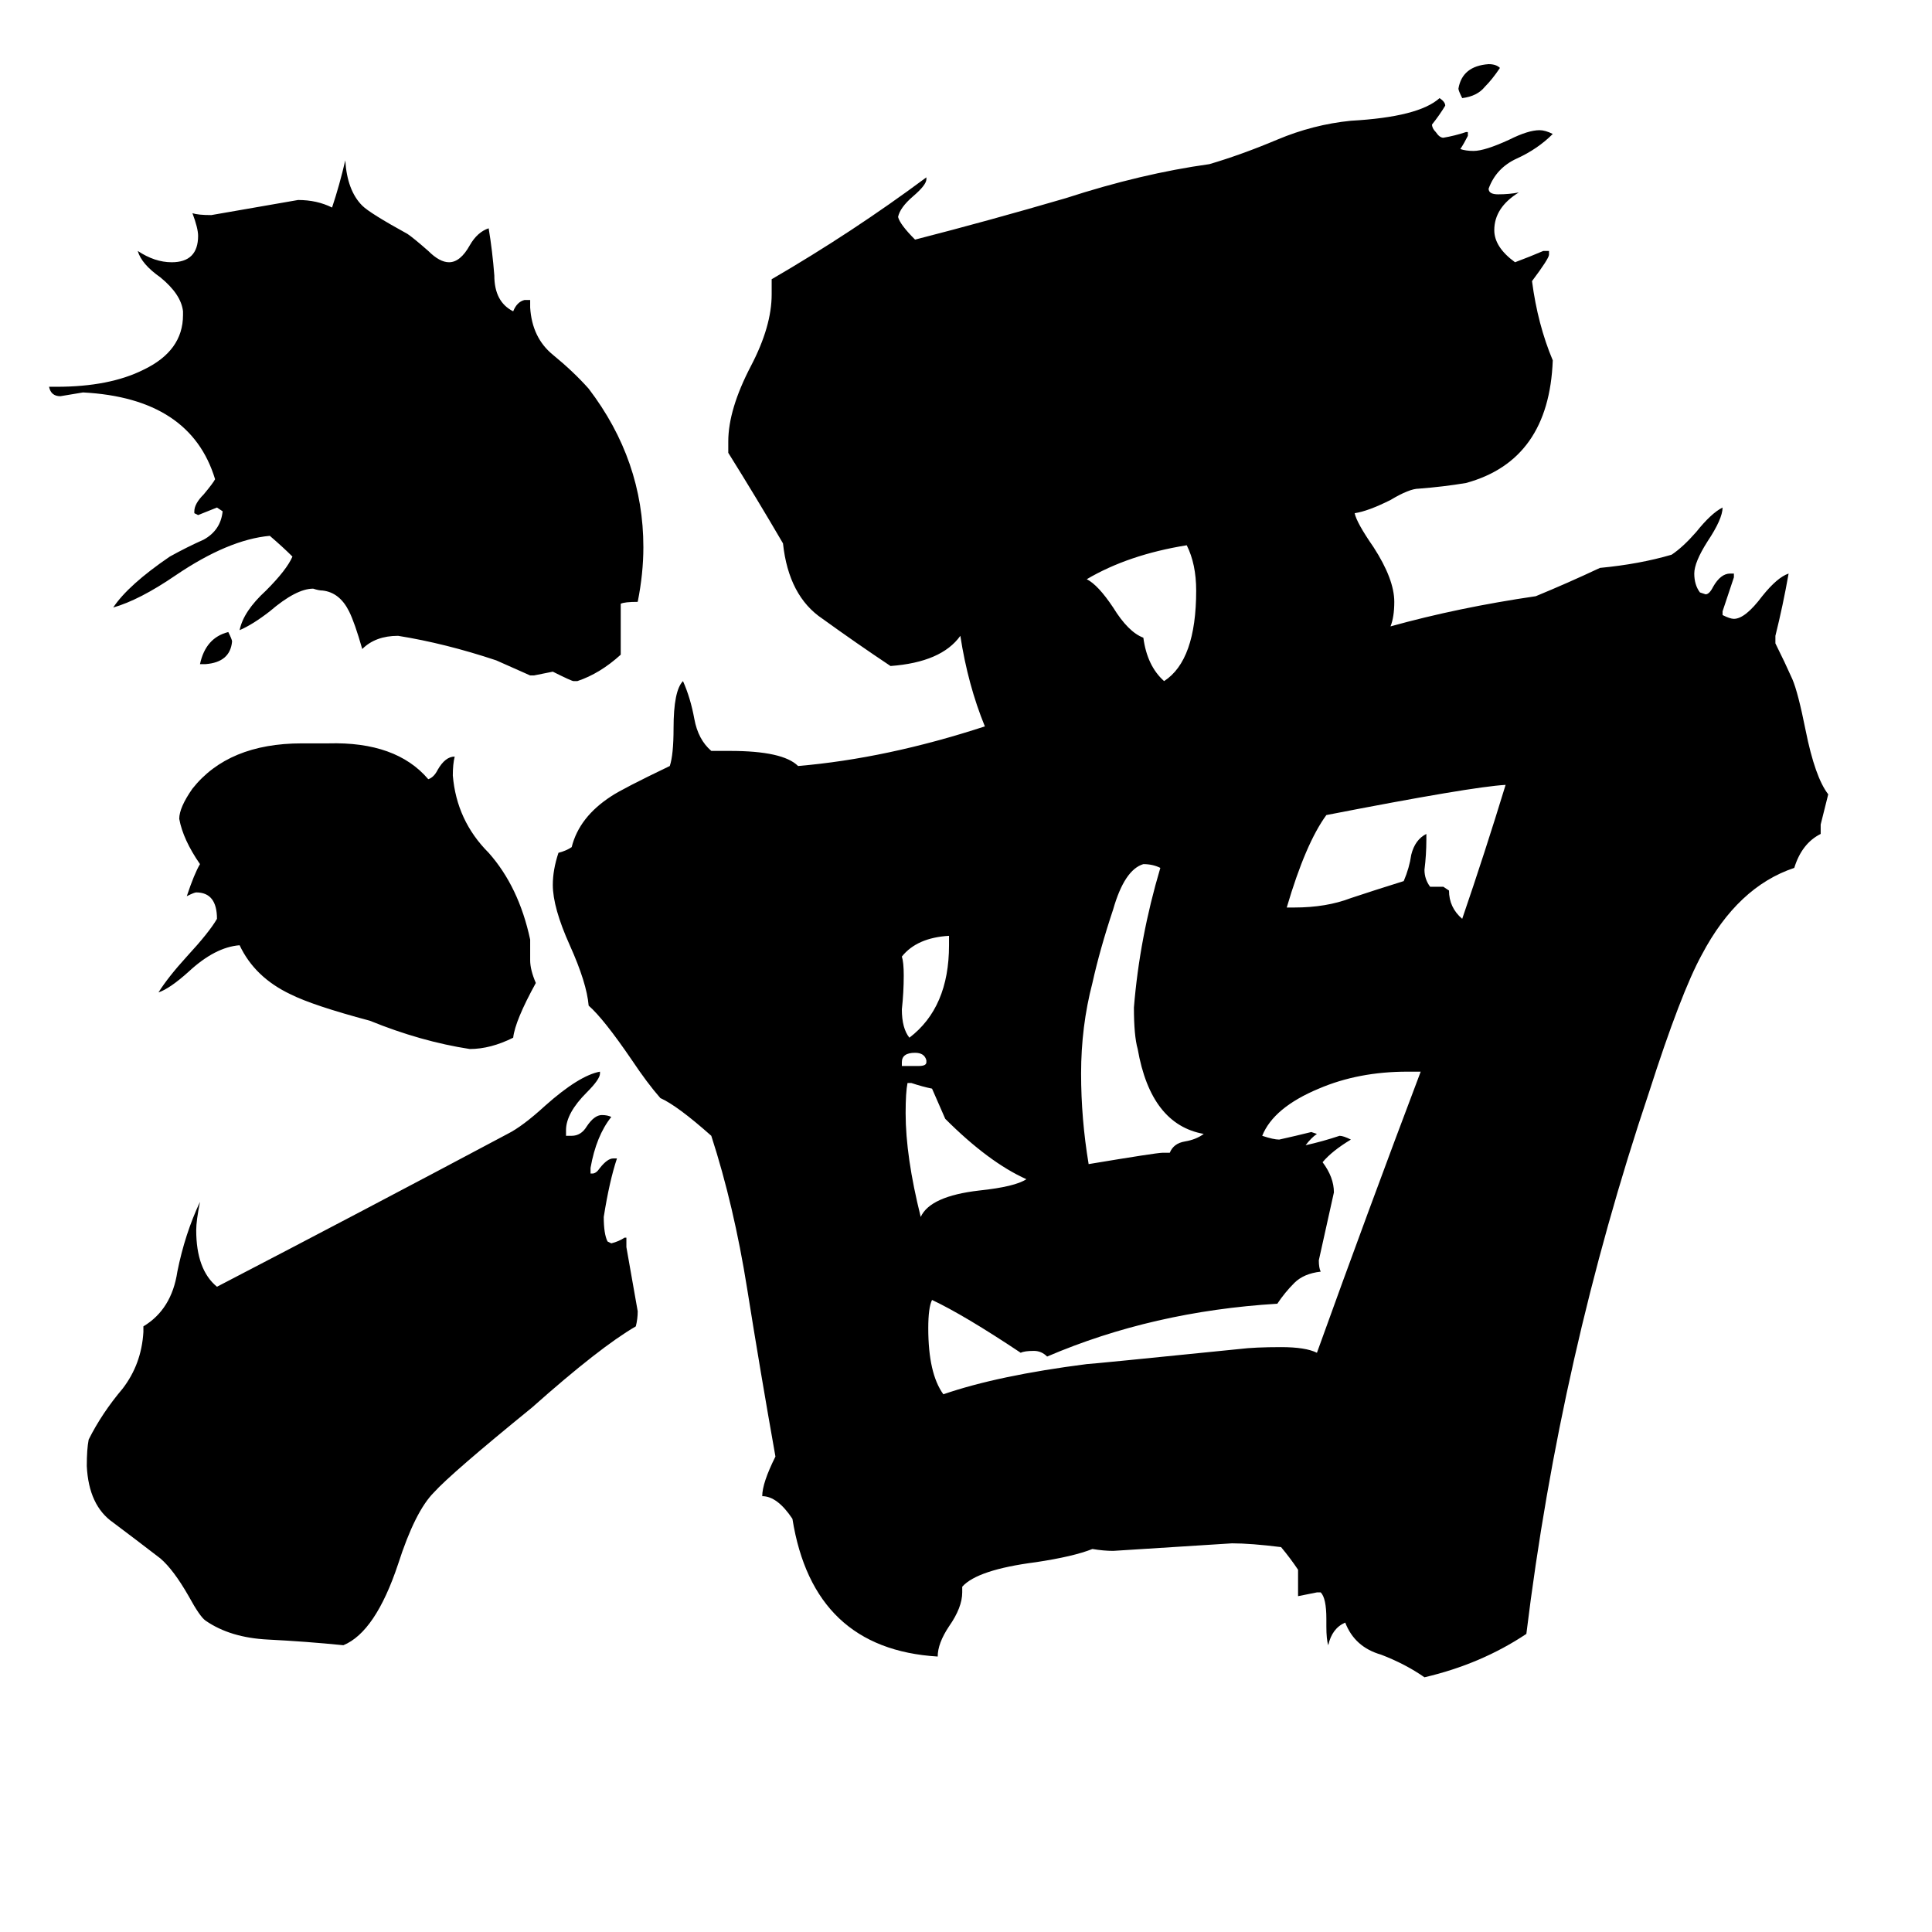 <svg xmlns="http://www.w3.org/2000/svg" viewBox="0 -800 1024 1024">
	<path fill="#000000" d="M491 -237V-238Q490 -242 485 -242Q478 -242 478 -237V-235H487Q491 -235 491 -237ZM109 -448H106Q109 -462 121 -465Q123 -461 123 -460Q122 -449 109 -448ZM795 -764Q791 -758 787 -754Q783 -749 775 -748Q773 -752 773 -753Q775 -765 789 -766Q793 -766 795 -764ZM503 -299V-304Q486 -303 478 -293Q479 -290 479 -283Q479 -274 478 -265Q478 -255 482 -250Q503 -266 503 -299ZM501 -207L494 -223Q489 -224 483 -226H481Q480 -221 480 -210Q480 -187 488 -155Q493 -166 519 -169Q538 -171 544 -175Q524 -184 501 -207ZM617 -439Q634 -450 634 -487Q634 -501 629 -511Q598 -506 576 -493Q582 -490 590 -478Q598 -465 606 -462Q608 -447 617 -439ZM616 -189H620Q622 -194 628 -195Q634 -196 638 -199Q610 -204 603 -244Q601 -251 601 -266Q604 -303 615 -340Q611 -342 606 -342Q596 -339 590 -318Q583 -297 579 -279Q573 -256 573 -231Q573 -207 577 -183Q613 -189 616 -189ZM758 -330H765L768 -328Q768 -319 775 -313Q787 -348 798 -384Q780 -383 703 -368Q692 -353 682 -319H686Q703 -319 716 -324Q728 -328 744 -333Q747 -340 748 -347Q750 -355 756 -358V-355Q756 -347 755 -339Q755 -334 758 -330ZM753 -232H746Q720 -232 699 -223Q675 -213 669 -198Q675 -196 678 -196Q687 -198 695 -200L698 -199Q695 -197 692 -193Q701 -195 710 -198Q712 -198 716 -196Q706 -190 701 -184Q707 -176 707 -168Q703 -150 699 -132Q699 -128 700 -126Q691 -125 686 -120Q681 -115 677 -109Q611 -105 555 -81Q552 -84 548 -84Q543 -84 541 -83Q511 -103 494 -111Q492 -107 492 -96Q492 -72 500 -61Q529 -71 576 -77Q578 -77 657 -85Q665 -86 679 -86Q692 -86 698 -83Q725 -158 753 -232ZM281 -302V-291Q281 -286 284 -279Q273 -259 272 -250Q260 -244 249 -244Q223 -248 196 -259Q166 -267 154 -273Q135 -282 127 -299Q114 -298 100 -285Q90 -276 84 -274Q89 -282 99 -293Q111 -306 115 -313Q115 -327 104 -327Q103 -327 99 -325Q103 -337 106 -342Q97 -355 95 -366Q95 -372 102 -382Q121 -406 160 -406H174Q210 -407 227 -387Q230 -388 232 -392Q236 -399 241 -399Q240 -395 240 -389Q242 -365 259 -348Q275 -330 281 -302ZM306 -439H304Q303 -439 293 -444Q288 -443 283 -442H281Q272 -446 263 -450Q236 -459 211 -463Q199 -463 192 -456Q188 -470 185 -476Q180 -486 171 -487Q169 -487 166 -488Q157 -488 143 -476Q134 -469 127 -466Q129 -476 141 -487Q152 -498 155 -505Q150 -510 143 -516Q121 -514 93 -495Q74 -482 60 -478Q68 -490 90 -505Q99 -510 108 -514Q117 -519 118 -529L115 -531Q110 -529 105 -527L103 -528V-529Q103 -533 108 -538Q113 -544 114 -546Q101 -589 44 -592Q38 -591 32 -590Q27 -590 26 -595H30Q58 -595 76 -604Q97 -614 97 -633V-635Q96 -644 85 -653Q75 -660 73 -667Q82 -661 91 -661Q105 -661 105 -675Q105 -679 102 -687Q105 -686 112 -686Q135 -690 158 -694Q168 -694 176 -690Q180 -702 183 -715Q184 -699 192 -691Q196 -687 216 -676Q219 -674 227 -667Q233 -661 238 -661Q244 -661 249 -670Q253 -677 259 -679Q261 -667 262 -654Q262 -640 272 -635Q274 -640 278 -641H281V-637Q282 -621 293 -612Q304 -603 312 -594Q341 -556 341 -510Q341 -496 338 -481Q331 -481 329 -480V-453Q318 -443 306 -439ZM332 -144V-139Q335 -122 338 -105Q338 -101 337 -97Q318 -86 282 -54Q239 -19 230 -9Q220 1 211 29Q199 65 182 72Q162 70 142 69Q122 68 109 59Q106 57 100 46Q92 32 85 26Q72 16 60 7Q47 -2 46 -23Q46 -32 47 -37Q54 -51 65 -64Q75 -77 76 -94V-97Q91 -106 94 -126Q98 -146 106 -163Q104 -153 104 -148Q104 -127 115 -118Q192 -158 269 -199Q277 -203 289 -214Q307 -230 318 -232V-231Q318 -228 311 -221Q300 -210 300 -201V-198H303Q308 -198 311 -203Q315 -209 319 -209Q322 -209 324 -208Q316 -198 313 -181V-178H314Q316 -178 318 -181Q322 -186 325 -186H327Q323 -174 320 -155Q320 -146 322 -142L324 -141Q328 -142 331 -144ZM703 62V58Q703 47 700 44H698Q693 45 688 46V32Q684 26 679 20Q663 18 653 18Q622 20 590 22Q585 22 579 21Q569 25 549 28Q518 32 510 41V44Q510 52 503 62Q497 71 497 78Q431 74 420 5Q412 -7 404 -7Q404 -14 411 -28Q403 -73 396 -117Q389 -161 377 -198Q359 -214 350 -218Q343 -226 335 -238Q320 -260 312 -267Q311 -279 302 -299Q293 -319 293 -331Q293 -339 296 -348Q300 -349 303 -351Q307 -367 324 -378Q330 -382 355 -394Q357 -400 357 -414Q357 -434 362 -439Q366 -430 368 -419Q370 -408 377 -402H387Q415 -402 423 -394Q470 -398 522 -415Q513 -437 509 -463Q499 -449 472 -447Q454 -459 436 -472Q418 -484 415 -512Q401 -536 386 -560V-566Q386 -583 398 -606Q409 -627 409 -644V-652Q452 -677 491 -706V-705Q491 -702 484 -696Q477 -690 476 -685Q477 -681 485 -673Q524 -683 565 -695Q605 -708 641 -713Q658 -718 677 -726Q696 -734 716 -736Q752 -738 763 -748Q766 -746 766 -744Q763 -739 759 -734Q759 -732 761 -730Q763 -727 765 -727Q771 -728 777 -730H778V-728Q776 -724 774 -721Q777 -720 781 -720Q787 -720 800 -726Q810 -731 816 -731Q819 -731 823 -729Q815 -721 804 -716Q793 -711 789 -700Q789 -697 794 -697Q800 -697 805 -698Q792 -690 792 -678Q792 -669 803 -661Q811 -664 818 -667H821V-665Q821 -663 812 -651Q815 -628 823 -609Q821 -556 777 -544Q765 -542 752 -541Q747 -541 737 -535Q725 -529 718 -528Q719 -523 728 -510Q739 -493 739 -481Q739 -473 737 -468Q773 -478 814 -484Q831 -491 848 -499Q869 -501 886 -506Q892 -510 899 -518Q907 -528 913 -531Q913 -525 905 -513Q898 -502 898 -496Q898 -490 901 -486L904 -485Q906 -485 908 -489Q912 -496 917 -496H919V-494Q916 -485 913 -476V-474Q917 -472 919 -472Q925 -472 934 -484Q942 -494 948 -496Q945 -479 941 -463V-459Q946 -449 950 -440Q953 -433 957 -413Q962 -388 969 -379Q967 -371 965 -363V-358Q955 -353 951 -340Q921 -330 902 -294Q891 -274 874 -221Q827 -81 809 66Q785 82 755 89Q745 82 732 77Q718 73 713 60Q706 63 704 72Q703 69 703 62Z"/>
</svg>